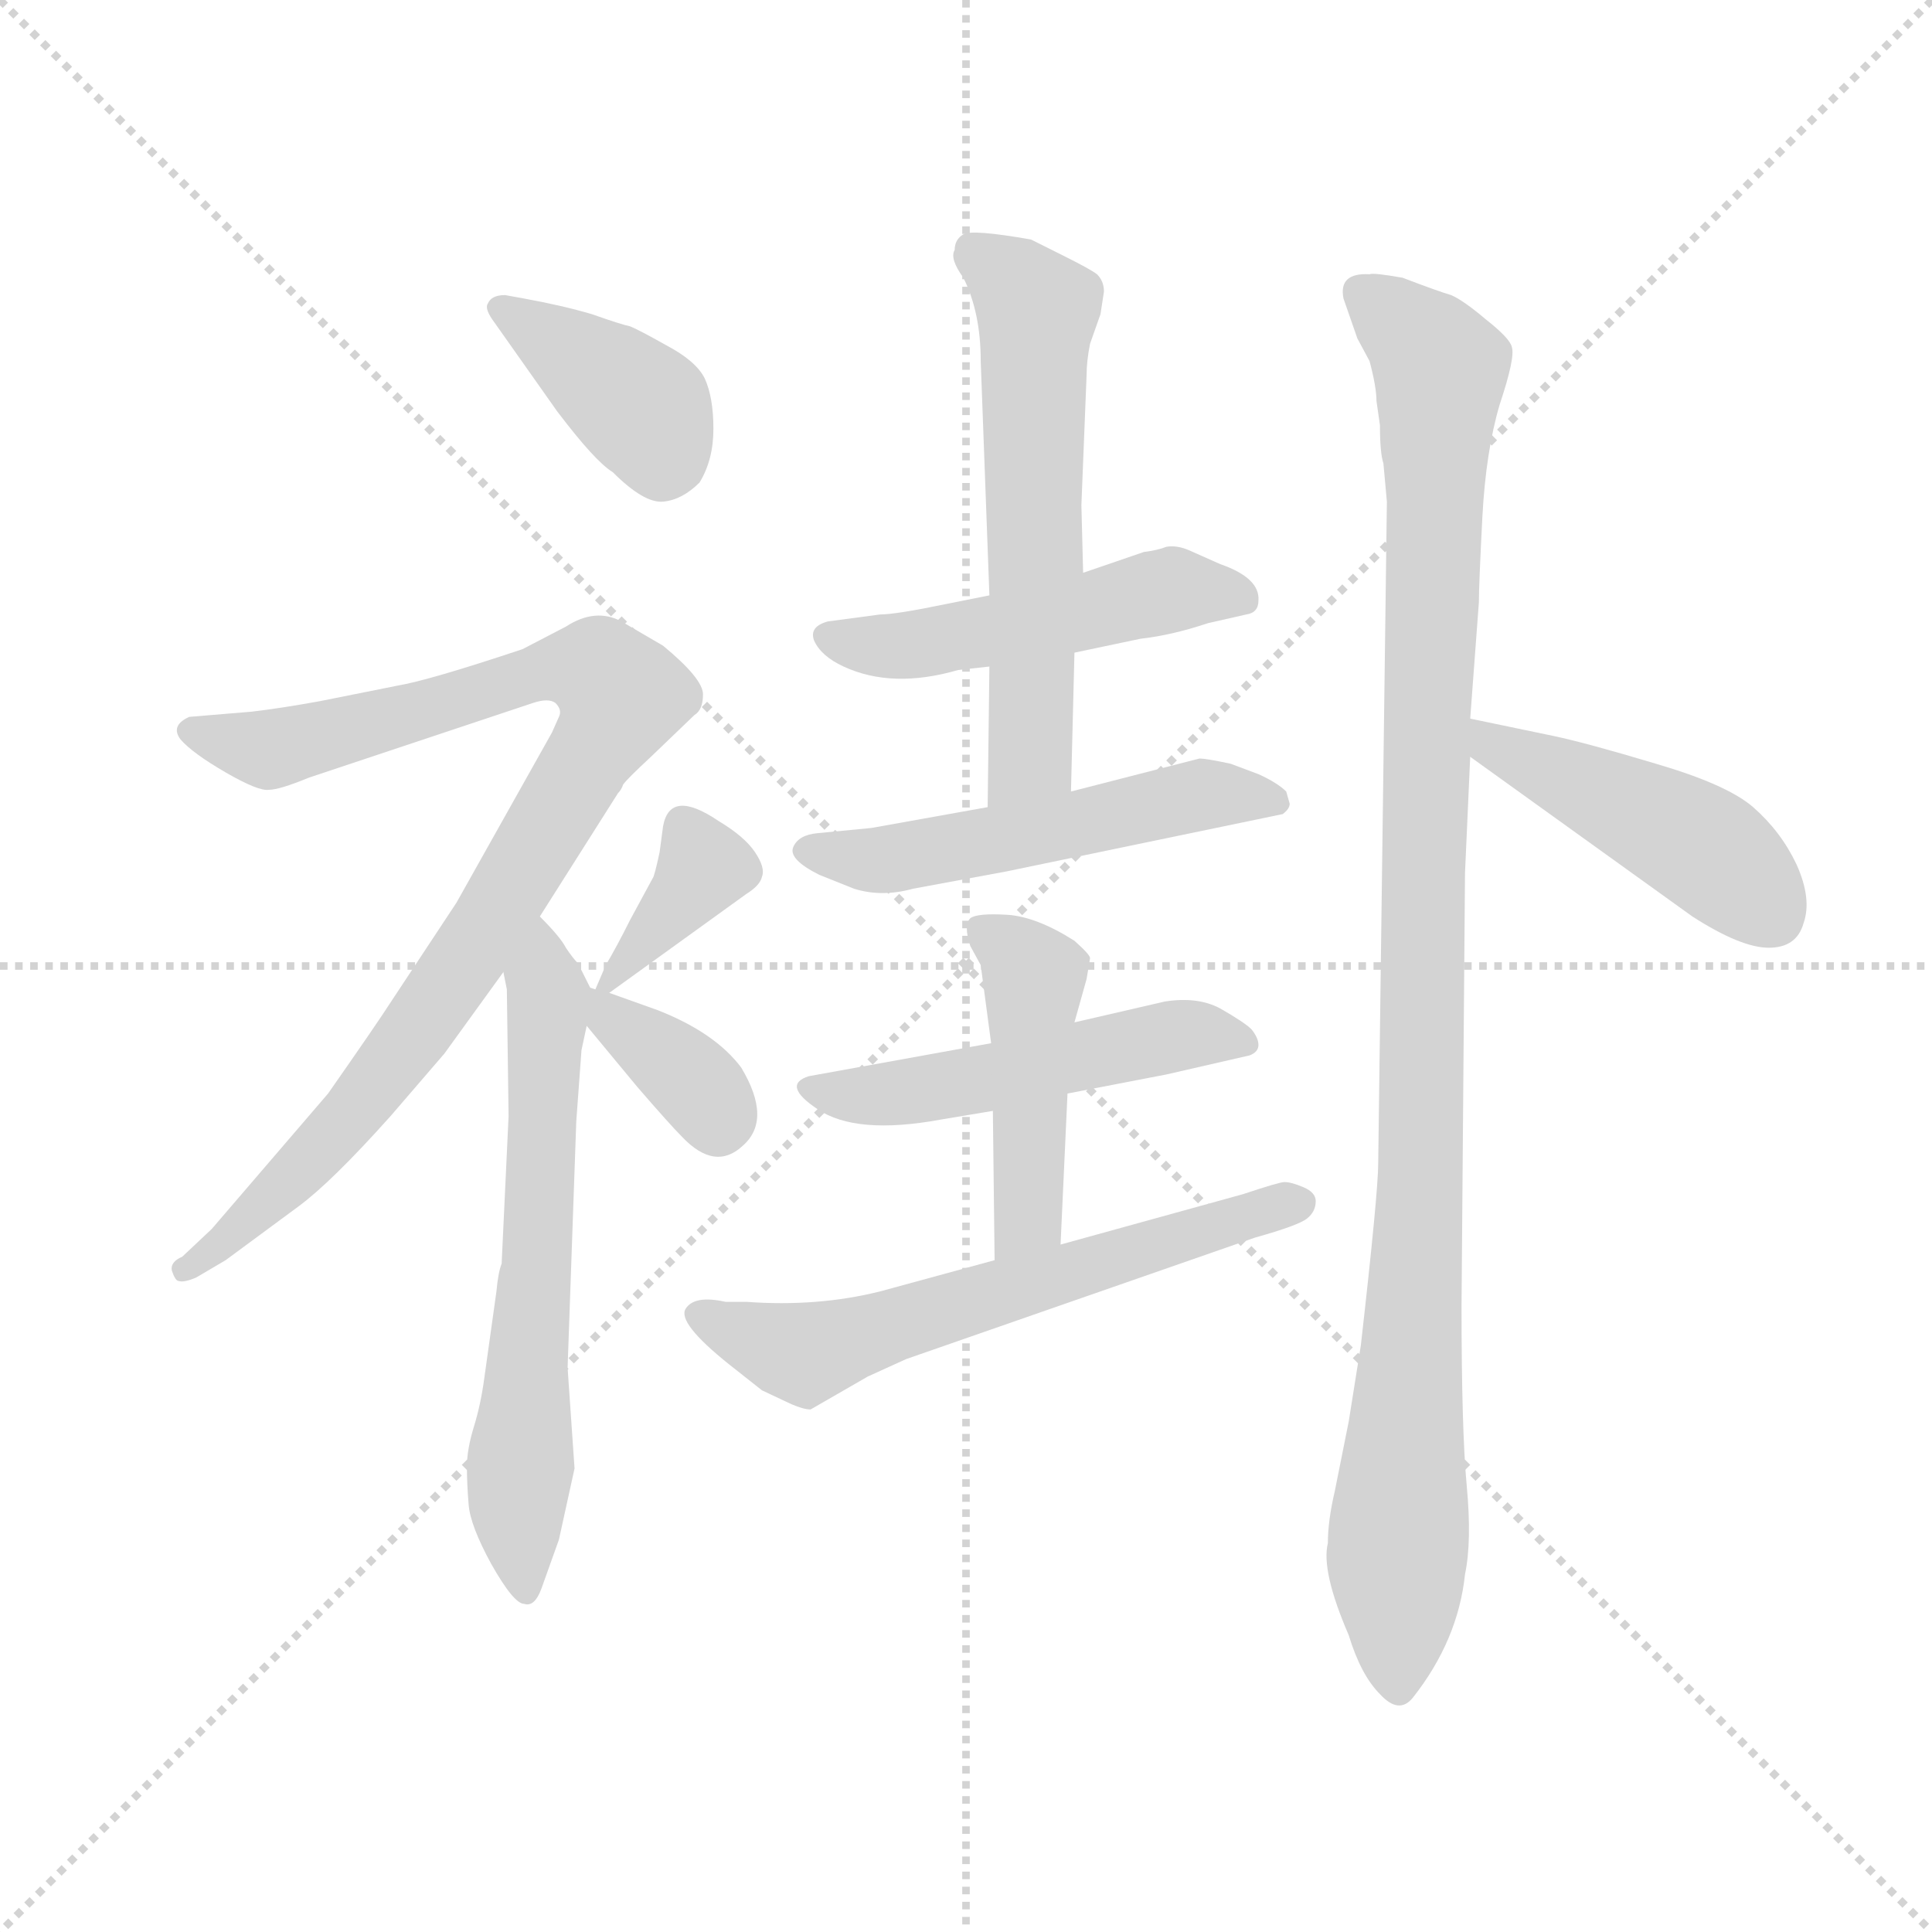 <svg version="1.1" viewBox="0 0 1024 1024" xmlns="http://www.w3.org/2000/svg">
  <g stroke="lightgray" stroke-dasharray="1,1" stroke-width="1" transform="scale(4, 4)">
    <line x1="0" y1="0" x2="256" y2="256"></line>
    <line x1="256" y1="0" x2="0" y2="256"></line>
    <line x1="128" y1="0" x2="128" y2="256"></line>
    <line x1="0" y1="128" x2="256" y2="128"></line>
  </g>
  <g transform="scale(0.92, -0.92) translate(60, -830)">
    <style type="text/css">
      
        @keyframes keyframes0 {
          from {
            stroke: blue;
            stroke-dashoffset: 390;
            stroke-width: 128;
          }
          56% {
            animation-timing-function: step-end;
            stroke: blue;
            stroke-dashoffset: 0;
            stroke-width: 128;
          }
          to {
            stroke: black;
            stroke-width: 1024;
          }
        }
        #make-me-a-hanzi-animation-0 {
          animation: keyframes0 0.567s both;
          animation-delay: 0s;
          animation-timing-function: linear;
        }
      
        @keyframes keyframes1 {
          from {
            stroke: blue;
            stroke-dashoffset: 934;
            stroke-width: 128;
          }
          75% {
            animation-timing-function: step-end;
            stroke: blue;
            stroke-dashoffset: 0;
            stroke-width: 128;
          }
          to {
            stroke: black;
            stroke-width: 1024;
          }
        }
        #make-me-a-hanzi-animation-1 {
          animation: keyframes1 1.01s both;
          animation-delay: 0.567s;
          animation-timing-function: linear;
        }
      
        @keyframes keyframes2 {
          from {
            stroke: blue;
            stroke-dashoffset: 635;
            stroke-width: 128;
          }
          67% {
            animation-timing-function: step-end;
            stroke: blue;
            stroke-dashoffset: 0;
            stroke-width: 128;
          }
          to {
            stroke: black;
            stroke-width: 1024;
          }
        }
        #make-me-a-hanzi-animation-2 {
          animation: keyframes2 0.767s both;
          animation-delay: 1.577s;
          animation-timing-function: linear;
        }
      
        @keyframes keyframes3 {
          from {
            stroke: blue;
            stroke-dashoffset: 368;
            stroke-width: 128;
          }
          55% {
            animation-timing-function: step-end;
            stroke: blue;
            stroke-dashoffset: 0;
            stroke-width: 128;
          }
          to {
            stroke: black;
            stroke-width: 1024;
          }
        }
        #make-me-a-hanzi-animation-3 {
          animation: keyframes3 0.549s both;
          animation-delay: 2.344s;
          animation-timing-function: linear;
        }
      
        @keyframes keyframes4 {
          from {
            stroke: blue;
            stroke-dashoffset: 360;
            stroke-width: 128;
          }
          54% {
            animation-timing-function: step-end;
            stroke: blue;
            stroke-dashoffset: 0;
            stroke-width: 128;
          }
          to {
            stroke: black;
            stroke-width: 1024;
          }
        }
        #make-me-a-hanzi-animation-4 {
          animation: keyframes4 0.543s both;
          animation-delay: 2.894s;
          animation-timing-function: linear;
        }
      
        @keyframes keyframes5 {
          from {
            stroke: blue;
            stroke-dashoffset: 495;
            stroke-width: 128;
          }
          62% {
            animation-timing-function: step-end;
            stroke: blue;
            stroke-dashoffset: 0;
            stroke-width: 128;
          }
          to {
            stroke: black;
            stroke-width: 1024;
          }
        }
        #make-me-a-hanzi-animation-5 {
          animation: keyframes5 0.653s both;
          animation-delay: 3.437s;
          animation-timing-function: linear;
        }
      
        @keyframes keyframes6 {
          from {
            stroke: blue;
            stroke-dashoffset: 594;
            stroke-width: 128;
          }
          66% {
            animation-timing-function: step-end;
            stroke: blue;
            stroke-dashoffset: 0;
            stroke-width: 128;
          }
          to {
            stroke: black;
            stroke-width: 1024;
          }
        }
        #make-me-a-hanzi-animation-6 {
          animation: keyframes6 0.733s both;
          animation-delay: 4.09s;
          animation-timing-function: linear;
        }
      
        @keyframes keyframes7 {
          from {
            stroke: blue;
            stroke-dashoffset: 529;
            stroke-width: 128;
          }
          63% {
            animation-timing-function: step-end;
            stroke: blue;
            stroke-dashoffset: 0;
            stroke-width: 128;
          }
          to {
            stroke: black;
            stroke-width: 1024;
          }
        }
        #make-me-a-hanzi-animation-7 {
          animation: keyframes7 0.681s both;
          animation-delay: 4.823s;
          animation-timing-function: linear;
        }
      
        @keyframes keyframes8 {
          from {
            stroke: blue;
            stroke-dashoffset: 508;
            stroke-width: 128;
          }
          62% {
            animation-timing-function: step-end;
            stroke: blue;
            stroke-dashoffset: 0;
            stroke-width: 128;
          }
          to {
            stroke: black;
            stroke-width: 1024;
          }
        }
        #make-me-a-hanzi-animation-8 {
          animation: keyframes8 0.663s both;
          animation-delay: 5.503s;
          animation-timing-function: linear;
        }
      
        @keyframes keyframes9 {
          from {
            stroke: blue;
            stroke-dashoffset: 459;
            stroke-width: 128;
          }
          60% {
            animation-timing-function: step-end;
            stroke: blue;
            stroke-dashoffset: 0;
            stroke-width: 128;
          }
          to {
            stroke: black;
            stroke-width: 1024;
          }
        }
        #make-me-a-hanzi-animation-9 {
          animation: keyframes9 0.624s both;
          animation-delay: 6.167s;
          animation-timing-function: linear;
        }
      
        @keyframes keyframes10 {
          from {
            stroke: blue;
            stroke-dashoffset: 619;
            stroke-width: 128;
          }
          67% {
            animation-timing-function: step-end;
            stroke: blue;
            stroke-dashoffset: 0;
            stroke-width: 128;
          }
          to {
            stroke: black;
            stroke-width: 1024;
          }
        }
        #make-me-a-hanzi-animation-10 {
          animation: keyframes10 0.754s both;
          animation-delay: 6.79s;
          animation-timing-function: linear;
        }
      
        @keyframes keyframes11 {
          from {
            stroke: blue;
            stroke-dashoffset: 1078;
            stroke-width: 128;
          }
          78% {
            animation-timing-function: step-end;
            stroke: blue;
            stroke-dashoffset: 0;
            stroke-width: 128;
          }
          to {
            stroke: black;
            stroke-width: 1024;
          }
        }
        #make-me-a-hanzi-animation-11 {
          animation: keyframes11 1.127s both;
          animation-delay: 7.544s;
          animation-timing-function: linear;
        }
      
        @keyframes keyframes12 {
          from {
            stroke: blue;
            stroke-dashoffset: 460;
            stroke-width: 128;
          }
          60% {
            animation-timing-function: step-end;
            stroke: blue;
            stroke-dashoffset: 0;
            stroke-width: 128;
          }
          to {
            stroke: black;
            stroke-width: 1024;
          }
        }
        #make-me-a-hanzi-animation-12 {
          animation: keyframes12 0.624s both;
          animation-delay: 8.671s;
          animation-timing-function: linear;
        }
      
    </style>
    
      <path d="M 242 658 L 231 660 Q 223 660 221 655 Q 219 652 225 644 L 261 593 Q 283 564 293 558 Q 311 540 322 541 Q 333 542 343 552 Q 351 565 351 583 Q 351 601 346 612 Q 341 622 324 631 Q 308 640 303 642 Q 298 643 281 649 Q 264 654 242 658 Z" fill="lightgray"></path>
    
      <path d="M 251 302 L 296 373 Q 298 375 299 378 Q 301 381 315 394 L 340 418 Q 345 421 345 430 Q 345 439 322 458 L 298 472 Q 283 480 266 469 L 241 456 Q 187 438 169 435 L 124 426 Q 102 422 85 420 L 49 417 Q 38 412 44 404 Q 51 396 70 385 Q 89 374 95 375 Q 101 375 118 382 L 247 425 Q 256 428 260 425 Q 264 421 262 417 L 258 408 L 203 310 L 166 254 Q 157 240 129 200 L 62 122 L 45 106 Q 38 103 39 98 Q 41 92 43 92 Q 46 91 53 94 L 70 104 L 112 135 Q 131 149 165 187 L 196 223 L 230 270 L 251 302 Z" fill="lightgray"></path>
    
      <path d="M 226 86 L 219 36 Q 217 21 213 8 Q 209 -5 209 -15 Q 209 -25 210 -37 Q 211 -49 223 -71 Q 236 -94 242 -94 Q 248 -96 252 -85 L 262 -57 L 271 -16 L 267 42 L 272 184 L 275 225 L 278 239 C 282 257 282 257 280 261 L 273 275 Q 270 278 266 284 Q 263 290 251 302 C 230 324 225 300 230 270 L 232 260 L 233 187 L 229 102 Q 227 97 226 86 Z" fill="lightgray"></path>
    
      <path d="M 291 258 L 370 315 Q 378 320 379 325 Q 381 330 375 339 Q 369 348 354 357 Q 326 376 322 354 L 320 339 Q 317 325 316 324 L 303 300 Q 295 284 289 274 L 283 260 C 278 249 278 249 291 258 Z" fill="lightgray"></path>
    
      <path d="M 278 239 L 307 204 Q 326 182 333 175 Q 352 155 368 170 Q 385 185 367 215 Q 352 235 319 248 L 291 258 L 283 260 L 280 261 C 253 269 259 262 278 239 Z" fill="lightgray"></path>
    
      <path d="M 559 454 L 597 462 Q 615 464 636 471 L 658 476 Q 665 477 665 484 Q 666 497 643 505 L 625 513 Q 618 516 612 515 Q 607 513 599 512 L 564 500 L 510 487 L 485 482 Q 456 476 447 476 L 417 472 Q 406 469 409 461 Q 413 452 426 446 Q 454 433 492 444 L 510 446 L 559 454 Z" fill="lightgray"></path>
    
      <path d="M 557 374 L 559 454 L 564 500 L 563 539 L 566 614 Q 566 622 568 632 L 574 649 L 576 662 Q 576 668 572 672 Q 568 675 554 682 L 534 692 Q 500 698 495 695 Q 490 692 490 686 Q 487 681 495 670 Q 505 650 505 622 L 510 487 L 510 446 L 509 365 C 509 335 556 344 557 374 Z" fill="lightgray"></path>
    
      <path d="M 683 367 L 681 374 Q 676 379 665 384 L 649 390 Q 635 393 631 393 L 557 374 L 509 365 L 442 353 L 411 350 Q 400 349 397 342 Q 394 335 412 326 L 432 318 Q 448 313 466 318 L 520 328 L 679 361 Q 683 364 683 367 Z" fill="lightgray"></path>
    
      <path d="M 555 200 L 612 211 L 660 222 Q 665 224 665 228 Q 665 232 661 237 Q 657 241 643 249 Q 630 256 611 253 L 559 241 L 511 229 L 406 210 Q 390 205 411 191 Q 433 176 482 185 L 512 190 L 555 200 Z" fill="lightgray"></path>
    
      <path d="M 551 113 L 555 200 L 559 241 L 566 266 L 568 278 Q 568 280 559 288 Q 537 302 520 303 Q 503 304 499 301 Q 495 297 499 285 L 505 274 L 511 229 L 512 190 L 513 104 C 513 74 550 83 551 113 Z" fill="lightgray"></path>
    
      <path d="M 370 80 L 358 80 Q 340 84 335 76 Q 330 68 360 44 L 379 29 L 396 21 Q 403 18 407 18 L 440 37 L 462 47 L 663 117 Q 688 124 693 128 Q 698 132 698 138 Q 698 143 691 146 Q 684 149 680 149 Q 677 149 656 142 L 551 113 L 513 104 L 447 86 Q 411 77 370 80 Z" fill="lightgray"></path>
    
      <path d="M 733 599 L 735 585 Q 735 569 737 563 L 739 541 L 734 160 Q 734 143 724 55 L 717 11 L 709 -29 Q 705 -46 705 -59 Q 701 -75 717 -112 Q 724 -135 735 -146 Q 746 -158 754 -148 Q 780 -115 784 -77 Q 788 -58 785 -26 Q 782 6 782 78 L 784 327 L 787 394 L 787 416 L 792 483 Q 792 493 794 532 Q 796 570 804 597 Q 813 624 811 630 Q 810 635 796 646 Q 783 657 776 660 Q 769 662 748 670 Q 731 673 729 672 Q 711 673 714 658 L 722 635 L 729 622 Q 733 607 733 599 Z" fill="lightgray"></path>
    
      <path d="M 787 394 L 915 302 Q 943 284 959 284 Q 975 284 979 298 Q 984 312 975 332 Q 966 351 950 365 Q 935 378 894 390 Q 854 402 835 406 L 787 416 C 758 422 763 412 787 394 Z" fill="lightgray"></path>
    
    
      <clipPath id="make-me-a-hanzi-clip-0">
        <path d="M 242 658 L 231 660 Q 223 660 221 655 Q 219 652 225 644 L 261 593 Q 283 564 293 558 Q 311 540 322 541 Q 333 542 343 552 Q 351 565 351 583 Q 351 601 346 612 Q 341 622 324 631 Q 308 640 303 642 Q 298 643 281 649 Q 264 654 242 658 Z"></path>
      </clipPath>
      <path clip-path="url(#make-me-a-hanzi-clip-0)" d="M 229 652 L 308 596 L 322 562" fill="none" id="make-me-a-hanzi-animation-0" stroke-dasharray="262 524" stroke-linecap="round"></path>
    
      <clipPath id="make-me-a-hanzi-clip-1">
        <path d="M 251 302 L 296 373 Q 298 375 299 378 Q 301 381 315 394 L 340 418 Q 345 421 345 430 Q 345 439 322 458 L 298 472 Q 283 480 266 469 L 241 456 Q 187 438 169 435 L 124 426 Q 102 422 85 420 L 49 417 Q 38 412 44 404 Q 51 396 70 385 Q 89 374 95 375 Q 101 375 118 382 L 247 425 Q 256 428 260 425 Q 264 421 262 417 L 258 408 L 203 310 L 166 254 Q 157 240 129 200 L 62 122 L 45 106 Q 38 103 39 98 Q 41 92 43 92 Q 46 91 53 94 L 70 104 L 112 135 Q 131 149 165 187 L 196 223 L 230 270 L 251 302 Z"></path>
      </clipPath>
      <path clip-path="url(#make-me-a-hanzi-clip-1)" d="M 53 408 L 95 398 L 270 446 L 284 444 L 298 429 L 236 320 L 176 230 L 124 167 L 46 99" fill="none" id="make-me-a-hanzi-animation-1" stroke-dasharray="806 1612" stroke-linecap="round"></path>
    
      <clipPath id="make-me-a-hanzi-clip-2">
        <path d="M 226 86 L 219 36 Q 217 21 213 8 Q 209 -5 209 -15 Q 209 -25 210 -37 Q 211 -49 223 -71 Q 236 -94 242 -94 Q 248 -96 252 -85 L 262 -57 L 271 -16 L 267 42 L 272 184 L 275 225 L 278 239 C 282 257 282 257 280 261 L 273 275 Q 270 278 266 284 Q 263 290 251 302 C 230 324 225 300 230 270 L 232 260 L 233 187 L 229 102 Q 227 97 226 86 Z"></path>
      </clipPath>
      <path clip-path="url(#make-me-a-hanzi-clip-2)" d="M 252 293 L 252 145 L 238 -36 L 243 -85" fill="none" id="make-me-a-hanzi-animation-2" stroke-dasharray="507 1014" stroke-linecap="round"></path>
    
      <clipPath id="make-me-a-hanzi-clip-3">
        <path d="M 291 258 L 370 315 Q 378 320 379 325 Q 381 330 375 339 Q 369 348 354 357 Q 326 376 322 354 L 320 339 Q 317 325 316 324 L 303 300 Q 295 284 289 274 L 283 260 C 278 249 278 249 291 258 Z"></path>
      </clipPath>
      <path clip-path="url(#make-me-a-hanzi-clip-3)" d="M 334 354 L 346 331 L 289 266" fill="none" id="make-me-a-hanzi-animation-3" stroke-dasharray="240 480" stroke-linecap="round"></path>
    
      <clipPath id="make-me-a-hanzi-clip-4">
        <path d="M 278 239 L 307 204 Q 326 182 333 175 Q 352 155 368 170 Q 385 185 367 215 Q 352 235 319 248 L 291 258 L 283 260 L 280 261 C 253 269 259 262 278 239 Z"></path>
      </clipPath>
      <path clip-path="url(#make-me-a-hanzi-clip-4)" d="M 280 255 L 329 217 L 354 183" fill="none" id="make-me-a-hanzi-animation-4" stroke-dasharray="232 464" stroke-linecap="round"></path>
    
      <clipPath id="make-me-a-hanzi-clip-5">
        <path d="M 559 454 L 597 462 Q 615 464 636 471 L 658 476 Q 665 477 665 484 Q 666 497 643 505 L 625 513 Q 618 516 612 515 Q 607 513 599 512 L 564 500 L 510 487 L 485 482 Q 456 476 447 476 L 417 472 Q 406 469 409 461 Q 413 452 426 446 Q 454 433 492 444 L 510 446 L 559 454 Z"></path>
      </clipPath>
      <path clip-path="url(#make-me-a-hanzi-clip-5)" d="M 419 462 L 457 457 L 615 490 L 654 486" fill="none" id="make-me-a-hanzi-animation-5" stroke-dasharray="367 734" stroke-linecap="round"></path>
    
      <clipPath id="make-me-a-hanzi-clip-6">
        <path d="M 557 374 L 559 454 L 564 500 L 563 539 L 566 614 Q 566 622 568 632 L 574 649 L 576 662 Q 576 668 572 672 Q 568 675 554 682 L 534 692 Q 500 698 495 695 Q 490 692 490 686 Q 487 681 495 670 Q 505 650 505 622 L 510 487 L 510 446 L 509 365 C 509 335 556 344 557 374 Z"></path>
      </clipPath>
      <path clip-path="url(#make-me-a-hanzi-clip-6)" d="M 500 687 L 527 665 L 537 647 L 534 394 L 514 372" fill="none" id="make-me-a-hanzi-animation-6" stroke-dasharray="466 932" stroke-linecap="round"></path>
    
      <clipPath id="make-me-a-hanzi-clip-7">
        <path d="M 683 367 L 681 374 Q 676 379 665 384 L 649 390 Q 635 393 631 393 L 557 374 L 509 365 L 442 353 L 411 350 Q 400 349 397 342 Q 394 335 412 326 L 432 318 Q 448 313 466 318 L 520 328 L 679 361 Q 683 364 683 367 Z"></path>
      </clipPath>
      <path clip-path="url(#make-me-a-hanzi-clip-7)" d="M 405 340 L 441 334 L 629 372 L 674 368" fill="none" id="make-me-a-hanzi-animation-7" stroke-dasharray="401 802" stroke-linecap="round"></path>
    
      <clipPath id="make-me-a-hanzi-clip-8">
        <path d="M 555 200 L 612 211 L 660 222 Q 665 224 665 228 Q 665 232 661 237 Q 657 241 643 249 Q 630 256 611 253 L 559 241 L 511 229 L 406 210 Q 390 205 411 191 Q 433 176 482 185 L 512 190 L 555 200 Z"></path>
      </clipPath>
      <path clip-path="url(#make-me-a-hanzi-clip-8)" d="M 409 201 L 470 201 L 618 234 L 657 230" fill="none" id="make-me-a-hanzi-animation-8" stroke-dasharray="380 760" stroke-linecap="round"></path>
    
      <clipPath id="make-me-a-hanzi-clip-9">
        <path d="M 551 113 L 555 200 L 559 241 L 566 266 L 568 278 Q 568 280 559 288 Q 537 302 520 303 Q 503 304 499 301 Q 495 297 499 285 L 505 274 L 511 229 L 512 190 L 513 104 C 513 74 550 83 551 113 Z"></path>
      </clipPath>
      <path clip-path="url(#make-me-a-hanzi-clip-9)" d="M 504 296 L 536 267 L 533 136 L 518 111" fill="none" id="make-me-a-hanzi-animation-9" stroke-dasharray="331 662" stroke-linecap="round"></path>
    
      <clipPath id="make-me-a-hanzi-clip-10">
        <path d="M 370 80 L 358 80 Q 340 84 335 76 Q 330 68 360 44 L 379 29 L 396 21 Q 403 18 407 18 L 440 37 L 462 47 L 663 117 Q 688 124 693 128 Q 698 132 698 138 Q 698 143 691 146 Q 684 149 680 149 Q 677 149 656 142 L 551 113 L 513 104 L 447 86 Q 411 77 370 80 Z"></path>
      </clipPath>
      <path clip-path="url(#make-me-a-hanzi-clip-10)" d="M 342 73 L 403 50 L 688 137" fill="none" id="make-me-a-hanzi-animation-10" stroke-dasharray="491 982" stroke-linecap="round"></path>
    
      <clipPath id="make-me-a-hanzi-clip-11">
        <path d="M 733 599 L 735 585 Q 735 569 737 563 L 739 541 L 734 160 Q 734 143 724 55 L 717 11 L 709 -29 Q 705 -46 705 -59 Q 701 -75 717 -112 Q 724 -135 735 -146 Q 746 -158 754 -148 Q 780 -115 784 -77 Q 788 -58 785 -26 Q 782 6 782 78 L 784 327 L 787 394 L 787 416 L 792 483 Q 792 493 794 532 Q 796 570 804 597 Q 813 624 811 630 Q 810 635 796 646 Q 783 657 776 660 Q 769 662 748 670 Q 731 673 729 672 Q 711 673 714 658 L 722 635 L 729 622 Q 733 607 733 599 Z"></path>
      </clipPath>
      <path clip-path="url(#make-me-a-hanzi-clip-11)" d="M 725 662 L 770 616 L 745 -141" fill="none" id="make-me-a-hanzi-animation-11" stroke-dasharray="950 1900" stroke-linecap="round"></path>
    
      <clipPath id="make-me-a-hanzi-clip-12">
        <path d="M 787 394 L 915 302 Q 943 284 959 284 Q 975 284 979 298 Q 984 312 975 332 Q 966 351 950 365 Q 935 378 894 390 Q 854 402 835 406 L 787 416 C 758 422 763 412 787 394 Z"></path>
      </clipPath>
      <path clip-path="url(#make-me-a-hanzi-clip-12)" d="M 792 411 L 802 399 L 919 343 L 961 302" fill="none" id="make-me-a-hanzi-animation-12" stroke-dasharray="332 664" stroke-linecap="round"></path>
    
  </g>
</svg>